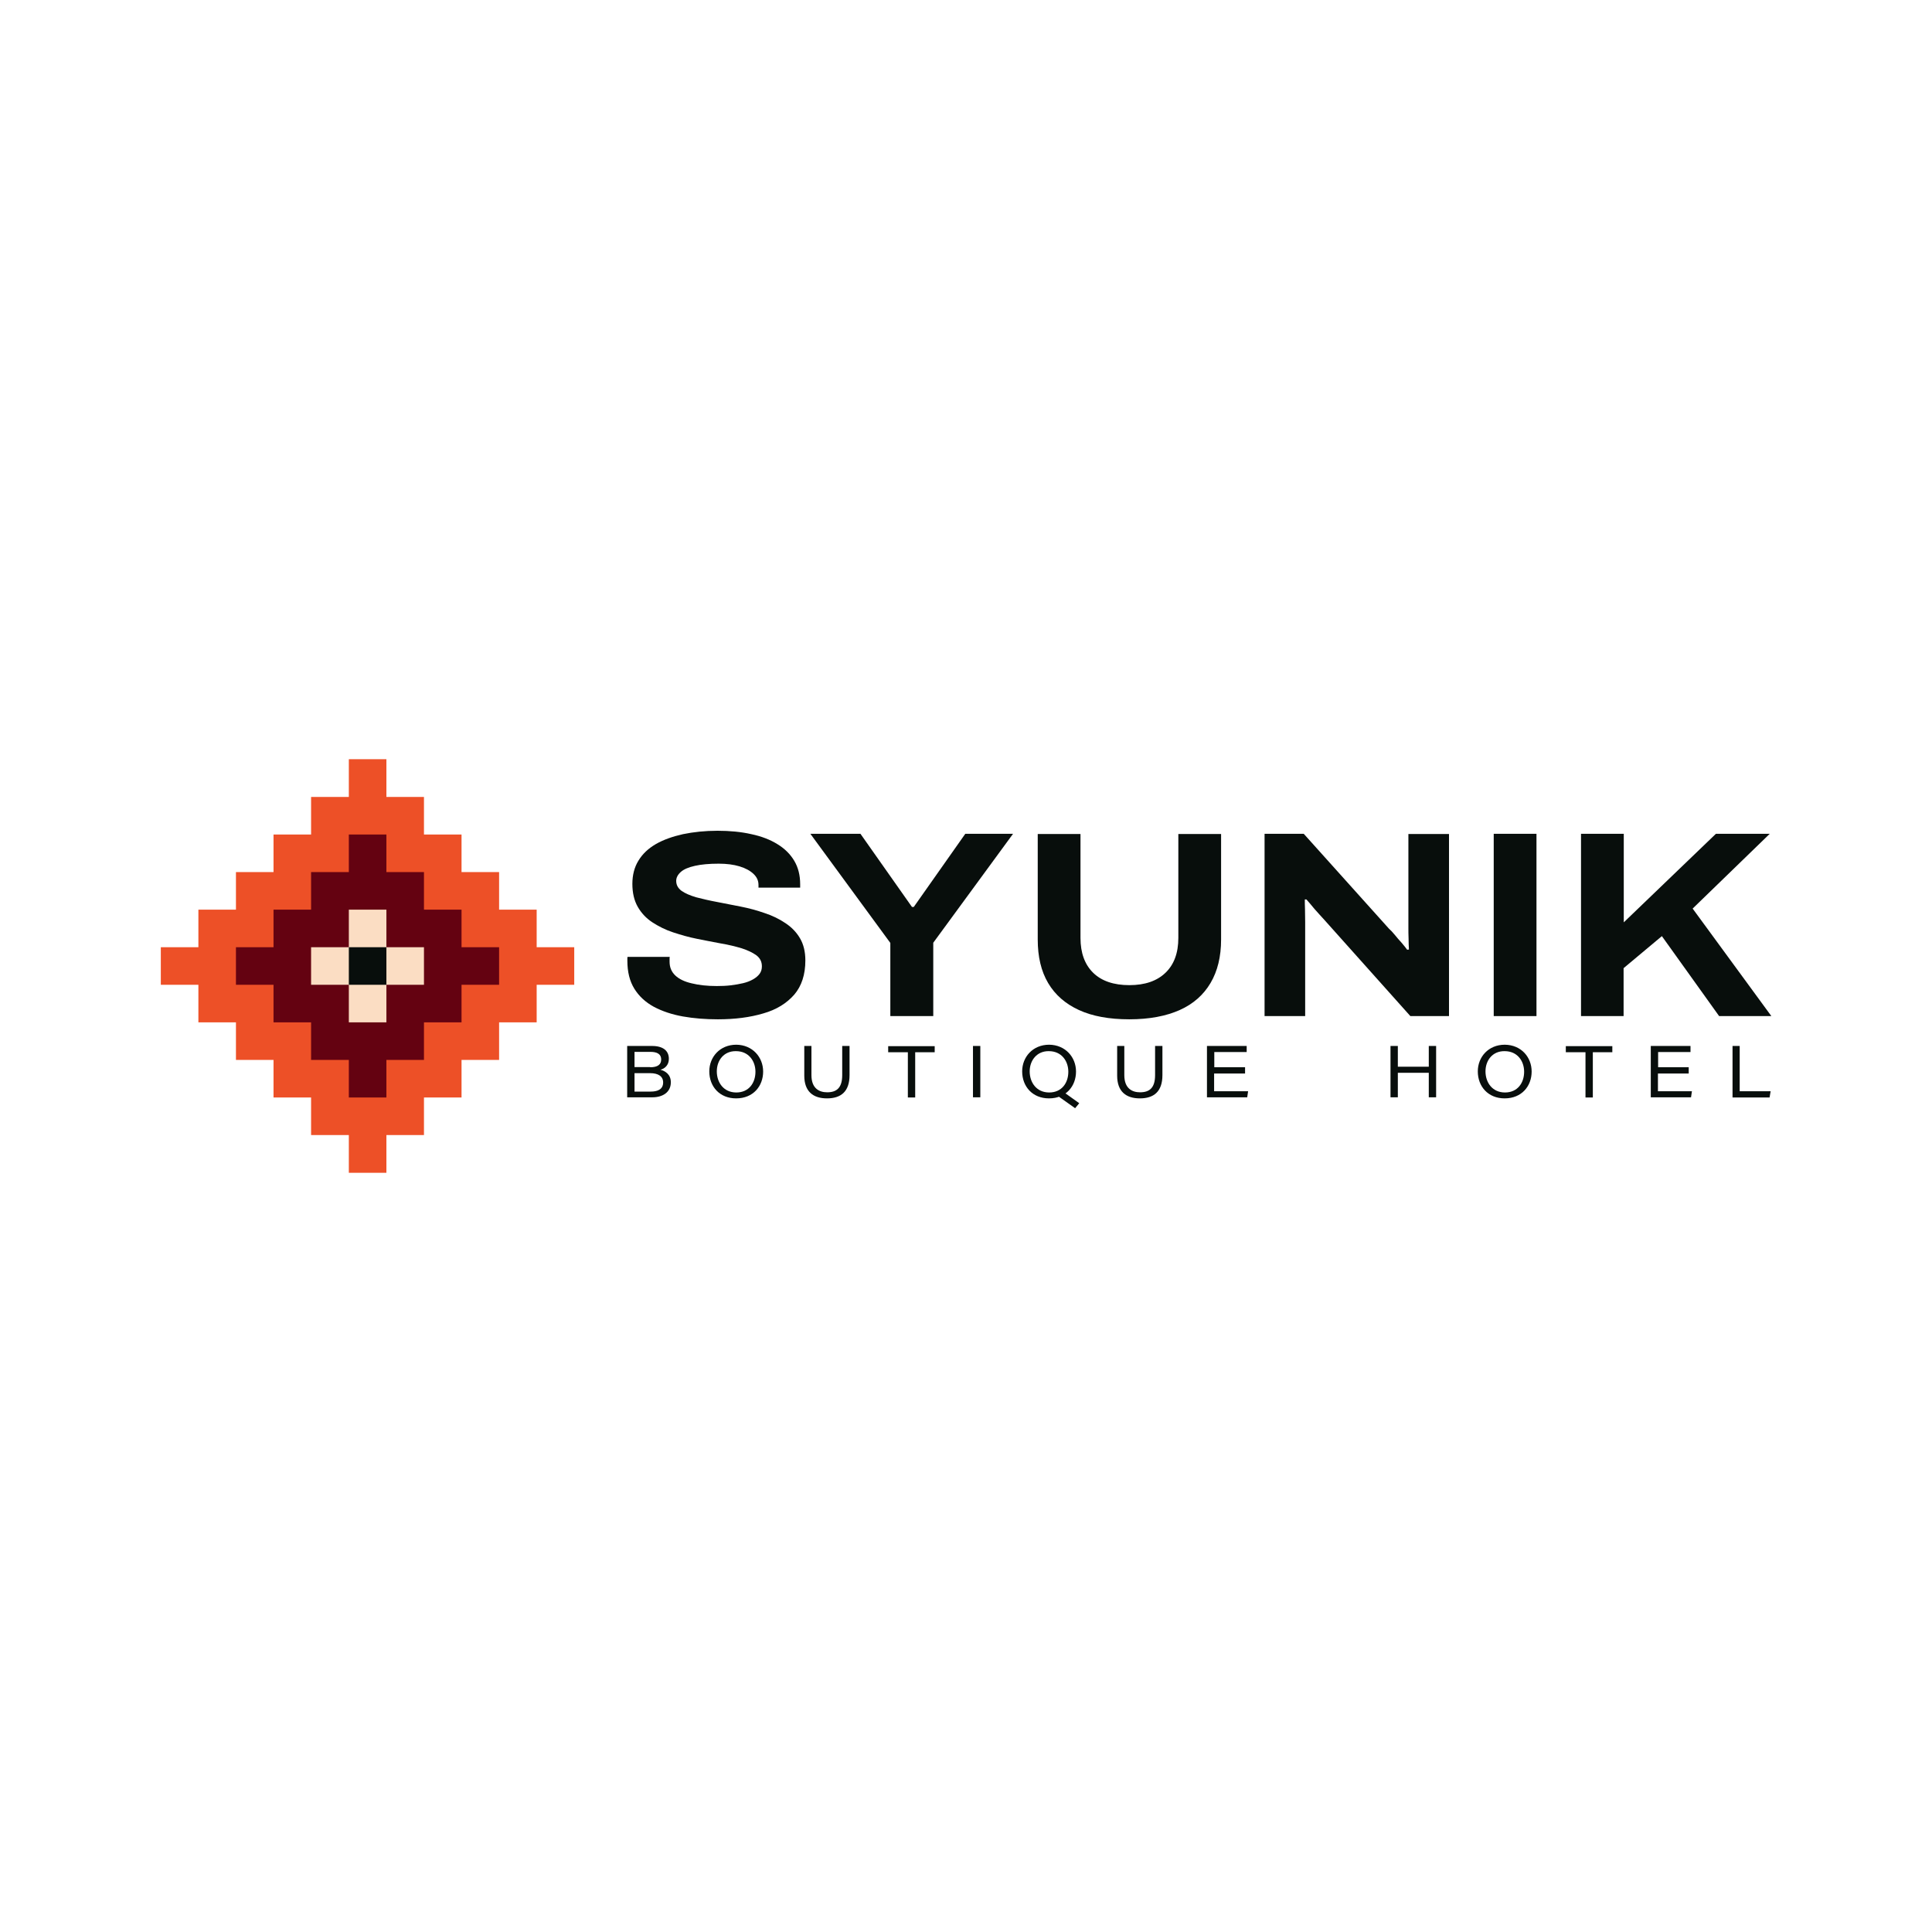 <?xml version="1.0" encoding="utf-8"?>
<!-- Generator: Adobe Illustrator 27.9.0, SVG Export Plug-In . SVG Version: 6.00 Build 0)  -->
<svg version="1.1" id="Layer_1" xmlns="http://www.w3.org/2000/svg" xmlns:xlink="http://www.w3.org/1999/xlink" x="0px" y="0px"
	 viewBox="0 0 1080 1080" style="enable-background:new 0 0 1080 1080;" xml:space="preserve">
<style type="text/css">
	.st0{fill:#080E0C;}
	.st1{fill:#ED5027;}
	.st2{fill:#640211;}
	.st3{fill:#FBDDC3;}
</style>
<g>
	<g>
		<path class="st0" d="M350.7,584.7h13.8c6.2,0,9.4,2.7,9.4,7.2c0,3.6-2.4,5.5-4.7,6.1c2.6,0.7,5.8,2.5,5.8,7
			c0,5.7-4.7,8.4-10.3,8.4h-14.1V584.7z M363.5,596.6c4.1,0,6.1-1.5,6.1-4.3c0-3.3-2.6-4.3-6-4.3h-8.9v8.5H363.5z M354.7,610.2h9.1
			c3.4,0,6.9-1,6.9-5.1c0-3.4-2.7-5.2-7.3-5.2h-8.7V610.2z"/>
		<path class="st0" d="M426.6,599c0,8.1-5.5,15-15.1,15c-9.2,0-15-6.6-15-15.1c0-8,5.9-14.9,15.1-14.9
			C420.7,584.1,426.6,591,426.6,599z M400.7,598.9c0,6.2,3.8,11.8,10.9,11.8c7,0,10.7-5.3,10.7-11.6c0-5.9-3.7-11.5-10.9-11.5
			C404.6,587.5,400.7,592.8,400.7,598.9z"/>
		<path class="st0" d="M453.6,584.7v16.3c0,7.5,4.4,9.6,8.8,9.6c5.3,0,8.4-2.5,8.4-9.6v-16.3h4.1V601c0,9.3-4.9,13-12.6,13
			c-7.7,0-12.7-3.8-12.7-12.7v-16.6H453.6z"/>
		<path class="st0" d="M507.4,588.2h-10.9v-3.4h26v3.4h-10.9v25.3h-4.1V588.2z"/>
		<path class="st0" d="M548,584.7v28.7h-4.1v-28.7H548z"/>
		<path class="st0" d="M601.5,599c0,8.1-5.5,15-15.1,15c-9.2,0-15-6.6-15-15.1c0-8,5.9-14.9,15.1-14.9
			C595.6,584.1,601.5,591,601.5,599z M575.6,598.9c0,6.2,3.8,11.8,10.9,11.8c7,0,10.7-5.3,10.7-11.6c0-5.9-3.7-11.5-10.9-11.5
			C579.6,587.5,575.6,592.8,575.6,598.9z M594.2,610.2l9.1,6.5l-2.3,2.8l-10-7.1L594.2,610.2z"/>
		<path class="st0" d="M628.5,584.7v16.3c0,7.5,4.4,9.6,8.8,9.6c5.3,0,8.4-2.5,8.4-9.6v-16.3h4.1V601c0,9.3-4.9,13-12.6,13
			c-7.7,0-12.7-3.8-12.7-12.7v-16.6H628.5z"/>
		<path class="st0" d="M695.9,600.1h-17.2v9.9h19l-0.5,3.4h-22.5v-28.7h22.2v3.4h-18.1v8.5h17.2V600.1z"/>
		<path class="st0" d="M777.3,584.7h4.1v11.6h17.3v-11.6h4.1v28.7h-4.1v-13.7h-17.3v13.7h-4.1V584.7z"/>
		<path class="st0" d="M856.2,599c0,8.1-5.5,15-15.1,15c-9.2,0-15-6.6-15-15.1c0-8,5.9-14.9,15.1-14.9
			C850.4,584.1,856.2,591,856.2,599z M830.4,598.9c0,6.2,3.8,11.8,10.9,11.8c7,0,10.7-5.3,10.7-11.6c0-5.9-3.7-11.5-10.9-11.5
			C834.3,587.5,830.4,592.8,830.4,598.9z"/>
		<path class="st0" d="M886.2,588.2h-10.9v-3.4h26v3.4h-10.9v25.3h-4.1V588.2z"/>
		<path class="st0" d="M944,600.1h-17.2v9.9h19l-0.5,3.4h-22.5v-28.7h22.2v3.4h-18.1v8.5H944V600.1z"/>
		<path class="st0" d="M968.5,584.7h4V610h17.3l-0.6,3.5h-20.7V584.7z"/>
	</g>
	<g>
		<path class="st0" d="M401.3,569.8c-6.9,0-13.4-0.5-19.6-1.6c-6.1-1.1-11.5-2.9-16.2-5.4c-4.6-2.5-8.3-5.9-10.9-10.1
			c-2.6-4.2-3.9-9.4-3.9-15.6c0-0.4,0-0.8,0-1.2c0-0.4,0-0.7,0.1-1h23.6c-0.1,0.3-0.1,0.7-0.1,1.2c0,0.5,0,1,0,1.5
			c0,3.2,1.1,5.7,3.2,7.7c2.1,2,5.2,3.5,9.2,4.4c4,1,8.7,1.5,14,1.5c2.7,0,5.3-0.1,7.8-0.4c2.5-0.3,4.8-0.7,6.9-1.2
			c2.1-0.5,3.9-1.2,5.5-2.1c1.6-0.9,2.8-1.9,3.7-3.1c0.9-1.2,1.3-2.6,1.3-4.2c0-2.6-1-4.6-3.1-6.2c-2.1-1.5-4.8-2.8-8.2-3.9
			c-3.4-1-7.3-2-11.6-2.7c-4.4-0.8-8.8-1.7-13.4-2.6c-4.6-0.9-9-2.2-13.3-3.6s-8.2-3.4-11.6-5.6c-3.5-2.3-6.2-5.2-8.2-8.7
			c-2-3.5-3-7.8-3-12.8c0-4.9,1.1-9.3,3.4-13c2.3-3.8,5.5-6.8,9.8-9.3c4.2-2.4,9.3-4.2,15.1-5.5c5.8-1.2,12.3-1.9,19.3-1.9
			c6.9,0,13.2,0.6,18.9,1.9c5.7,1.2,10.6,3.1,14.6,5.6c4.1,2.5,7.2,5.6,9.4,9.3c2.2,3.7,3.3,8.1,3.3,13.1v1.9h-23.3v-1.5
			c0-2.4-0.9-4.4-2.8-6.2c-1.9-1.8-4.5-3.2-7.8-4.2c-3.3-1-7.2-1.5-11.6-1.5c-5.3,0-9.8,0.4-13.3,1.2c-3.6,0.8-6.2,1.9-7.9,3.4
			c-1.7,1.5-2.6,3.2-2.6,5c0,2.3,1,4.1,3,5.6c2,1.4,4.8,2.6,8.2,3.6c3.5,0.9,7.3,1.8,11.6,2.6c4.3,0.8,8.7,1.7,13.3,2.6
			c4.6,0.9,9,2.1,13.3,3.6c4.3,1.4,8.2,3.3,11.6,5.6c3.5,2.3,6.2,5.1,8.2,8.5c2,3.4,3,7.5,3,12.4c0,7.9-2.1,14.3-6.2,19.1
			c-4.2,4.8-9.9,8.4-17.3,10.5C419.3,568.7,410.9,569.8,401.3,569.8z"/>
		<path class="st0" d="M497.7,568v-40.9L453,466.1h28l28.8,40.9h1l28.8-40.9h26.7l-44.6,60.9V568H497.7z"/>
		<path class="st0" d="M631.3,569.8c-11.2,0-20.6-1.7-28.2-5.2c-7.6-3.5-13.3-8.5-17.2-15.1c-3.9-6.6-5.8-14.7-5.8-24.3v-59H604
			v58.1c0,8.4,2.4,14.9,7.1,19.5c4.7,4.6,11.5,6.9,20.2,6.9c8.7,0,15.4-2.3,20.2-6.9c4.8-4.6,7.2-11.1,7.2-19.5v-58.1h23.9v59
			c0,9.6-2,17.7-5.9,24.3c-3.9,6.6-9.6,11.7-17.2,15.1C651.9,568,642.5,569.8,631.3,569.8z"/>
		<path class="st0" d="M706.9,568V466.1h21.9l47.7,53.1c0.9,0.8,2,1.9,3.2,3.4c1.2,1.5,2.5,3,3.8,4.4c1.3,1.5,2.3,2.8,3.1,3.9l1-0.1
			c-0.1-1.8-0.2-3.8-0.2-6.1c-0.1-2.3-0.1-4.2-0.1-5.9v-52.6h22.7V568h-21.6l-48-53.7c-1.8-1.9-3.6-4-5.6-6.2
			c-1.9-2.3-3.4-4.1-4.5-5.3h-0.9c0,1.4,0,3.2,0.1,5.4c0,2.2,0.1,4.6,0.1,7.2V568H706.9z"/>
		<path class="st0" d="M835,568V466.1h23.9V568H835z"/>
		<path class="st0" d="M883.8,568V466.1h23.9v49.5l51.5-49.5h30.1l-43.1,41.8l44,60.1h-29.2L929,523.3l-21.4,17.9V568H883.8z"/>
	</g>
	<g>
		<g>
			<polygon class="st1" points="321,529.5 321,550.5 300,550.5 300,571.5 279,571.5 279,592.5 258,592.5 258,613.5 237,613.5
				237,634.5 216,634.5 216,655.6 195,655.6 195,634.5 173.9,634.5 173.9,613.5 152.9,613.5 152.9,592.5 131.9,592.5 131.9,571.5
				110.9,571.5 110.9,550.5 89.9,550.5 89.9,529.5 110.9,529.5 110.9,508.5 131.9,508.5 131.9,487.5 152.9,487.5 152.9,466.5
				173.9,466.5 173.9,445.5 195,445.5 195,424.4 216,424.4 216,445.5 237,445.5 237,466.5 258,466.5 258,487.5 279,487.5 279,508.5
				300,508.5 300,529.5 			"/>
			<polygon class="st2" points="279,529.5 279,550.5 258,550.5 258,571.5 237,571.5 237,592.5 216,592.5 216,613.5 195,613.5
				195,592.5 173.9,592.5 173.9,571.5 152.9,571.5 152.9,550.5 131.9,550.5 131.9,529.5 152.9,529.5 152.9,508.5 173.9,508.5
				173.9,487.5 195,487.5 195,466.5 216,466.5 216,487.5 237,487.5 237,508.5 258,508.5 258,529.5 			"/>
			<g>
				<polygon class="st3" points="237,529.5 237,550.5 216,550.5 216,571.5 195,571.5 195,550.5 173.9,550.5 173.9,529.5 195,529.5
					195,508.5 216,508.5 216,529.5 				"/>
				<g>
					<rect x="195" y="529.5" class="st0" width="21" height="21"/>
				</g>
			</g>
		</g>
	</g>
</g>
</svg>
